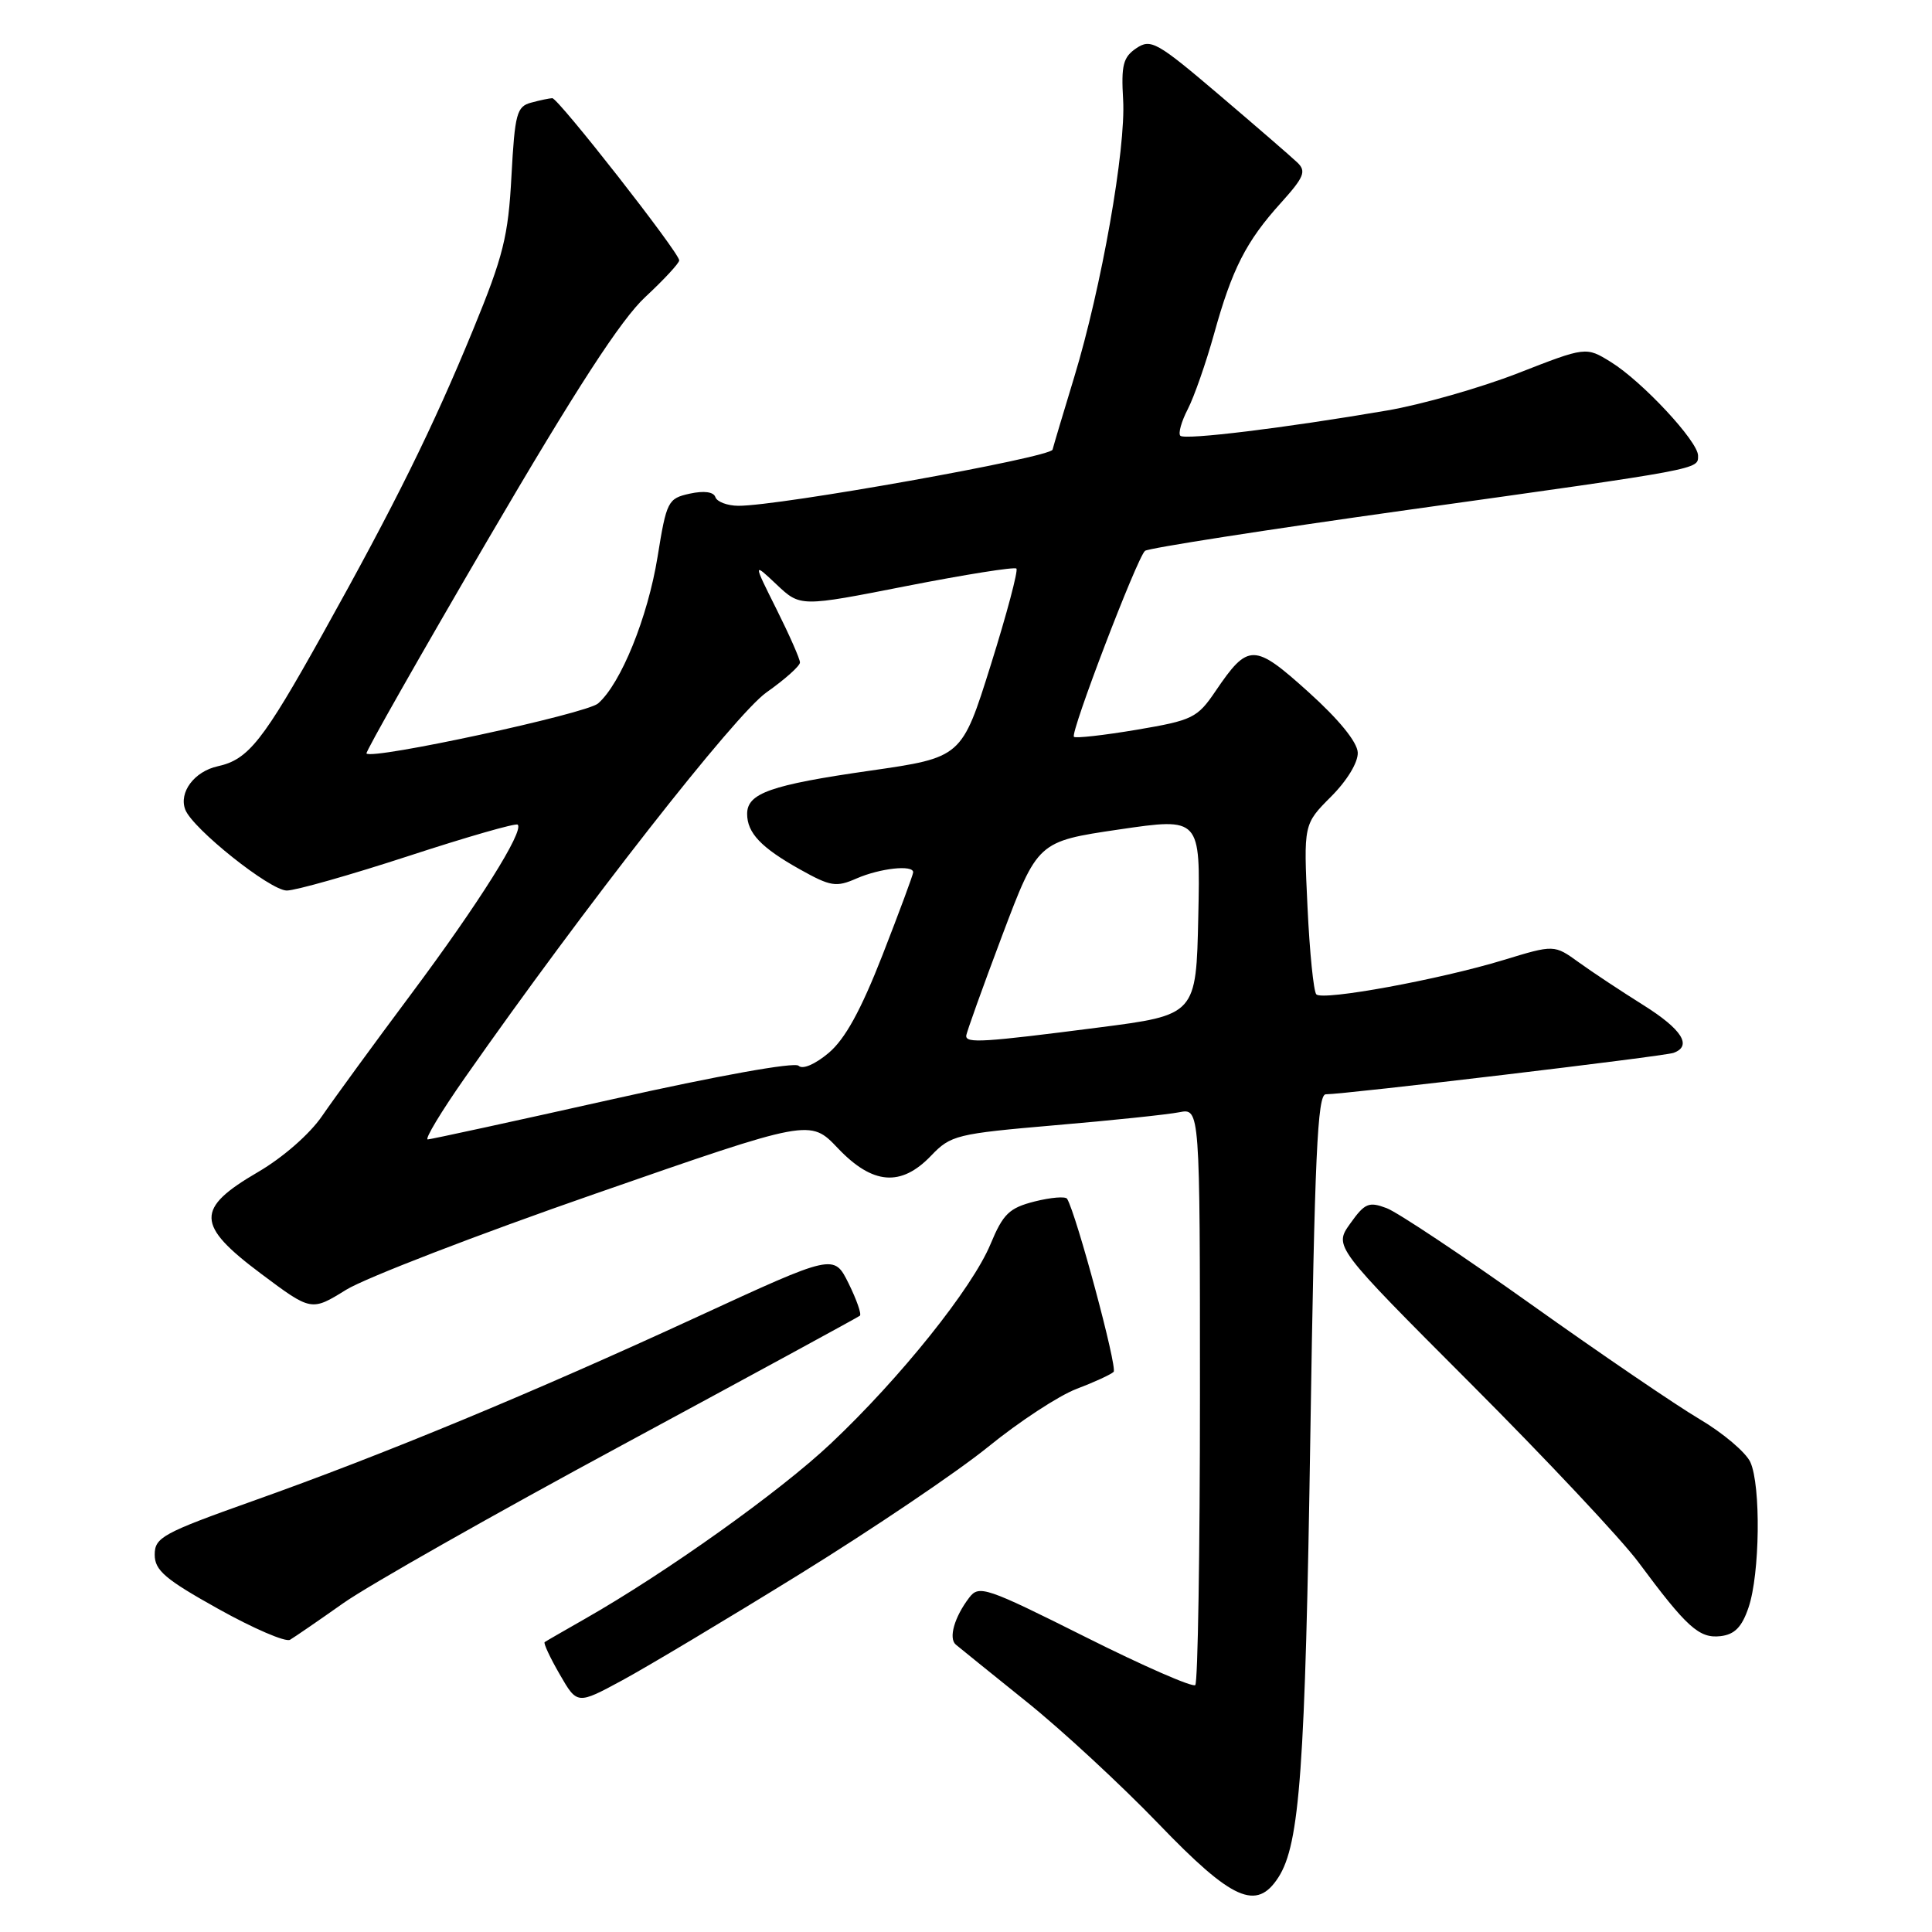 <?xml version="1.0" encoding="UTF-8" standalone="no"?>
<!DOCTYPE svg PUBLIC "-//W3C//DTD SVG 1.1//EN" "http://www.w3.org/Graphics/SVG/1.1/DTD/svg11.dtd" >
<svg xmlns="http://www.w3.org/2000/svg" xmlns:xlink="http://www.w3.org/1999/xlink" version="1.1" viewBox="0 0 256 256">
 <g >
 <path fill="currentColor"
d=" M 169.40 248.75 C 172.23 244.34 172.95 234.36 173.63 189.97 C 174.20 153.19 174.57 145.00 175.67 145.00 C 178.22 145.00 220.50 139.97 221.75 139.51 C 224.27 138.60 222.87 136.39 217.75 133.18 C 214.86 131.37 211.02 128.83 209.22 127.53 C 205.94 125.16 205.94 125.16 199.22 127.21 C 190.76 129.79 175.29 132.63 174.42 131.76 C 174.06 131.39 173.53 126.17 173.25 120.15 C 172.73 109.21 172.73 109.21 176.36 105.57 C 178.50 103.43 179.96 101.02 179.91 99.72 C 179.85 98.33 177.41 95.33 173.39 91.71 C 166.17 85.20 165.40 85.19 161.07 91.57 C 158.65 95.14 158.03 95.44 150.60 96.70 C 146.25 97.43 142.52 97.85 142.30 97.63 C 141.79 97.12 150.67 73.89 151.72 72.99 C 152.15 72.63 167.80 70.19 186.50 67.57 C 225.81 62.07 225.00 62.22 225.00 60.37 C 225.00 58.48 217.59 50.53 213.45 47.97 C 210.15 45.93 210.15 45.93 201.14 49.45 C 196.18 51.38 188.38 53.61 183.81 54.39 C 170.24 56.71 157.00 58.33 156.40 57.74 C 156.10 57.43 156.54 55.85 157.39 54.21 C 158.23 52.58 159.79 48.11 160.86 44.28 C 163.25 35.65 165.11 31.99 169.72 26.89 C 172.80 23.47 173.12 22.70 171.91 21.54 C 171.14 20.80 166.48 16.77 161.57 12.59 C 153.30 5.55 152.49 5.10 150.57 6.39 C 148.82 7.57 148.55 8.63 148.82 13.22 C 149.20 19.68 145.95 38.11 142.33 50.00 C 140.91 54.67 139.62 58.98 139.47 59.58 C 139.20 60.62 103.20 67.06 97.83 67.02 C 96.37 67.01 95.00 66.49 94.79 65.87 C 94.56 65.17 93.29 65.00 91.40 65.41 C 88.50 66.05 88.32 66.40 87.13 73.79 C 85.83 81.81 82.27 90.58 79.25 93.21 C 77.70 94.57 49.29 100.71 48.56 99.84 C 48.41 99.65 55.65 86.90 64.65 71.50 C 76.40 51.41 82.30 42.32 85.52 39.34 C 87.98 37.05 90.00 34.87 90.00 34.50 C 90.00 33.48 73.97 13.00 73.18 13.01 C 72.81 13.02 71.55 13.28 70.38 13.60 C 68.47 14.11 68.22 15.05 67.77 23.33 C 67.35 31.31 66.69 33.95 62.70 43.66 C 57.33 56.73 52.37 66.76 42.76 83.99 C 34.82 98.23 32.91 100.64 28.87 101.53 C 25.75 102.21 23.67 104.99 24.55 107.28 C 25.52 109.81 35.80 118.00 38.00 118.00 C 39.17 118.00 46.43 115.94 54.15 113.42 C 61.86 110.90 68.36 109.03 68.60 109.27 C 69.46 110.12 63.40 119.76 54.55 131.62 C 49.57 138.29 44.24 145.60 42.69 147.86 C 41.06 150.25 37.50 153.37 34.19 155.30 C 25.88 160.14 25.94 162.30 34.57 168.76 C 41.25 173.76 41.25 173.76 45.87 170.90 C 48.42 169.33 63.29 163.59 78.92 158.16 C 107.34 148.27 107.34 148.27 111.02 152.14 C 115.63 156.99 119.39 157.29 123.37 153.14 C 125.98 150.41 126.74 150.23 139.80 149.10 C 147.34 148.46 154.74 147.68 156.25 147.38 C 159.00 146.84 159.00 146.84 159.00 184.75 C 159.00 205.61 158.72 222.94 158.38 223.28 C 158.05 223.62 151.48 220.75 143.79 216.89 C 130.63 210.30 129.72 210.00 128.43 211.69 C 126.46 214.27 125.66 217.08 126.65 217.92 C 127.12 218.31 131.32 221.71 136.00 225.47 C 140.68 229.22 148.55 236.51 153.50 241.65 C 163.29 251.83 166.50 253.26 169.40 248.75 Z  M 106.00 208.56 C 115.62 202.61 126.85 195.03 130.94 191.71 C 135.03 188.38 140.30 184.93 142.64 184.04 C 144.99 183.15 147.20 182.13 147.56 181.78 C 148.10 181.24 142.63 160.90 141.40 158.85 C 141.19 158.50 139.25 158.66 137.10 159.20 C 133.72 160.06 132.92 160.84 131.25 164.85 C 128.82 170.70 119.28 182.61 110.08 191.28 C 103.37 197.62 88.27 208.38 77.50 214.51 C 74.75 216.08 72.35 217.46 72.17 217.59 C 71.99 217.72 72.88 219.64 74.16 221.85 C 76.48 225.88 76.48 225.88 82.49 222.63 C 85.79 220.84 96.38 214.51 106.00 208.56 Z  M 45.50 212.42 C 48.80 210.09 65.45 200.65 82.50 191.45 C 99.55 182.24 113.70 174.54 113.94 174.34 C 114.18 174.13 113.50 172.20 112.44 170.05 C 110.50 166.14 110.50 166.14 92.41 174.48 C 70.51 184.58 50.90 192.71 33.50 198.89 C 21.56 203.14 20.50 203.72 20.50 206.00 C 20.50 208.08 21.88 209.26 28.93 213.19 C 33.57 215.78 37.84 217.62 38.43 217.28 C 39.02 216.93 42.20 214.75 45.50 212.42 Z  M 231.69 213.00 C 233.20 208.58 233.34 196.85 231.93 193.74 C 231.33 192.44 228.30 189.87 225.18 188.03 C 222.05 186.18 212.06 179.37 202.96 172.89 C 193.86 166.41 185.21 160.65 183.75 160.09 C 181.37 159.19 180.84 159.42 178.91 162.13 C 176.74 165.17 176.74 165.17 194.88 183.34 C 204.86 193.33 214.85 203.97 217.10 207.00 C 223.51 215.64 225.15 217.12 227.97 216.80 C 229.85 216.58 230.81 215.60 231.69 213.00 Z  M 61.64 142.75 C 77.42 120.21 97.42 94.66 101.57 91.74 C 104.01 90.02 106.00 88.24 106.00 87.78 C 106.00 87.32 104.60 84.14 102.89 80.72 C 99.78 74.50 99.78 74.50 102.91 77.46 C 106.05 80.42 106.05 80.42 120.13 77.65 C 127.88 76.13 134.42 75.09 134.68 75.34 C 134.93 75.60 133.41 81.33 131.29 88.09 C 127.44 100.37 127.44 100.37 115.28 102.12 C 102.10 104.01 99.00 105.11 99.00 107.84 C 99.00 110.37 100.85 112.32 106.00 115.20 C 110.06 117.47 110.79 117.59 113.50 116.40 C 116.60 115.05 121.00 114.56 121.00 115.58 C 121.00 115.89 119.17 120.82 116.94 126.54 C 114.06 133.90 111.98 137.68 109.80 139.52 C 107.99 141.04 106.34 141.74 105.82 141.22 C 105.30 140.70 95.08 142.54 81.22 145.64 C 68.17 148.56 57.13 150.96 56.68 150.98 C 56.23 150.99 58.46 147.29 61.64 142.75 Z  M 128.03 137.25 C 128.05 136.84 130.19 130.88 132.78 124.00 C 137.50 111.50 137.50 111.50 148.28 109.91 C 159.06 108.33 159.06 108.33 158.78 121.41 C 158.50 134.49 158.50 134.49 145.50 136.16 C 130.28 138.12 127.99 138.26 128.03 137.25 Z "/>
</g>
</svg>